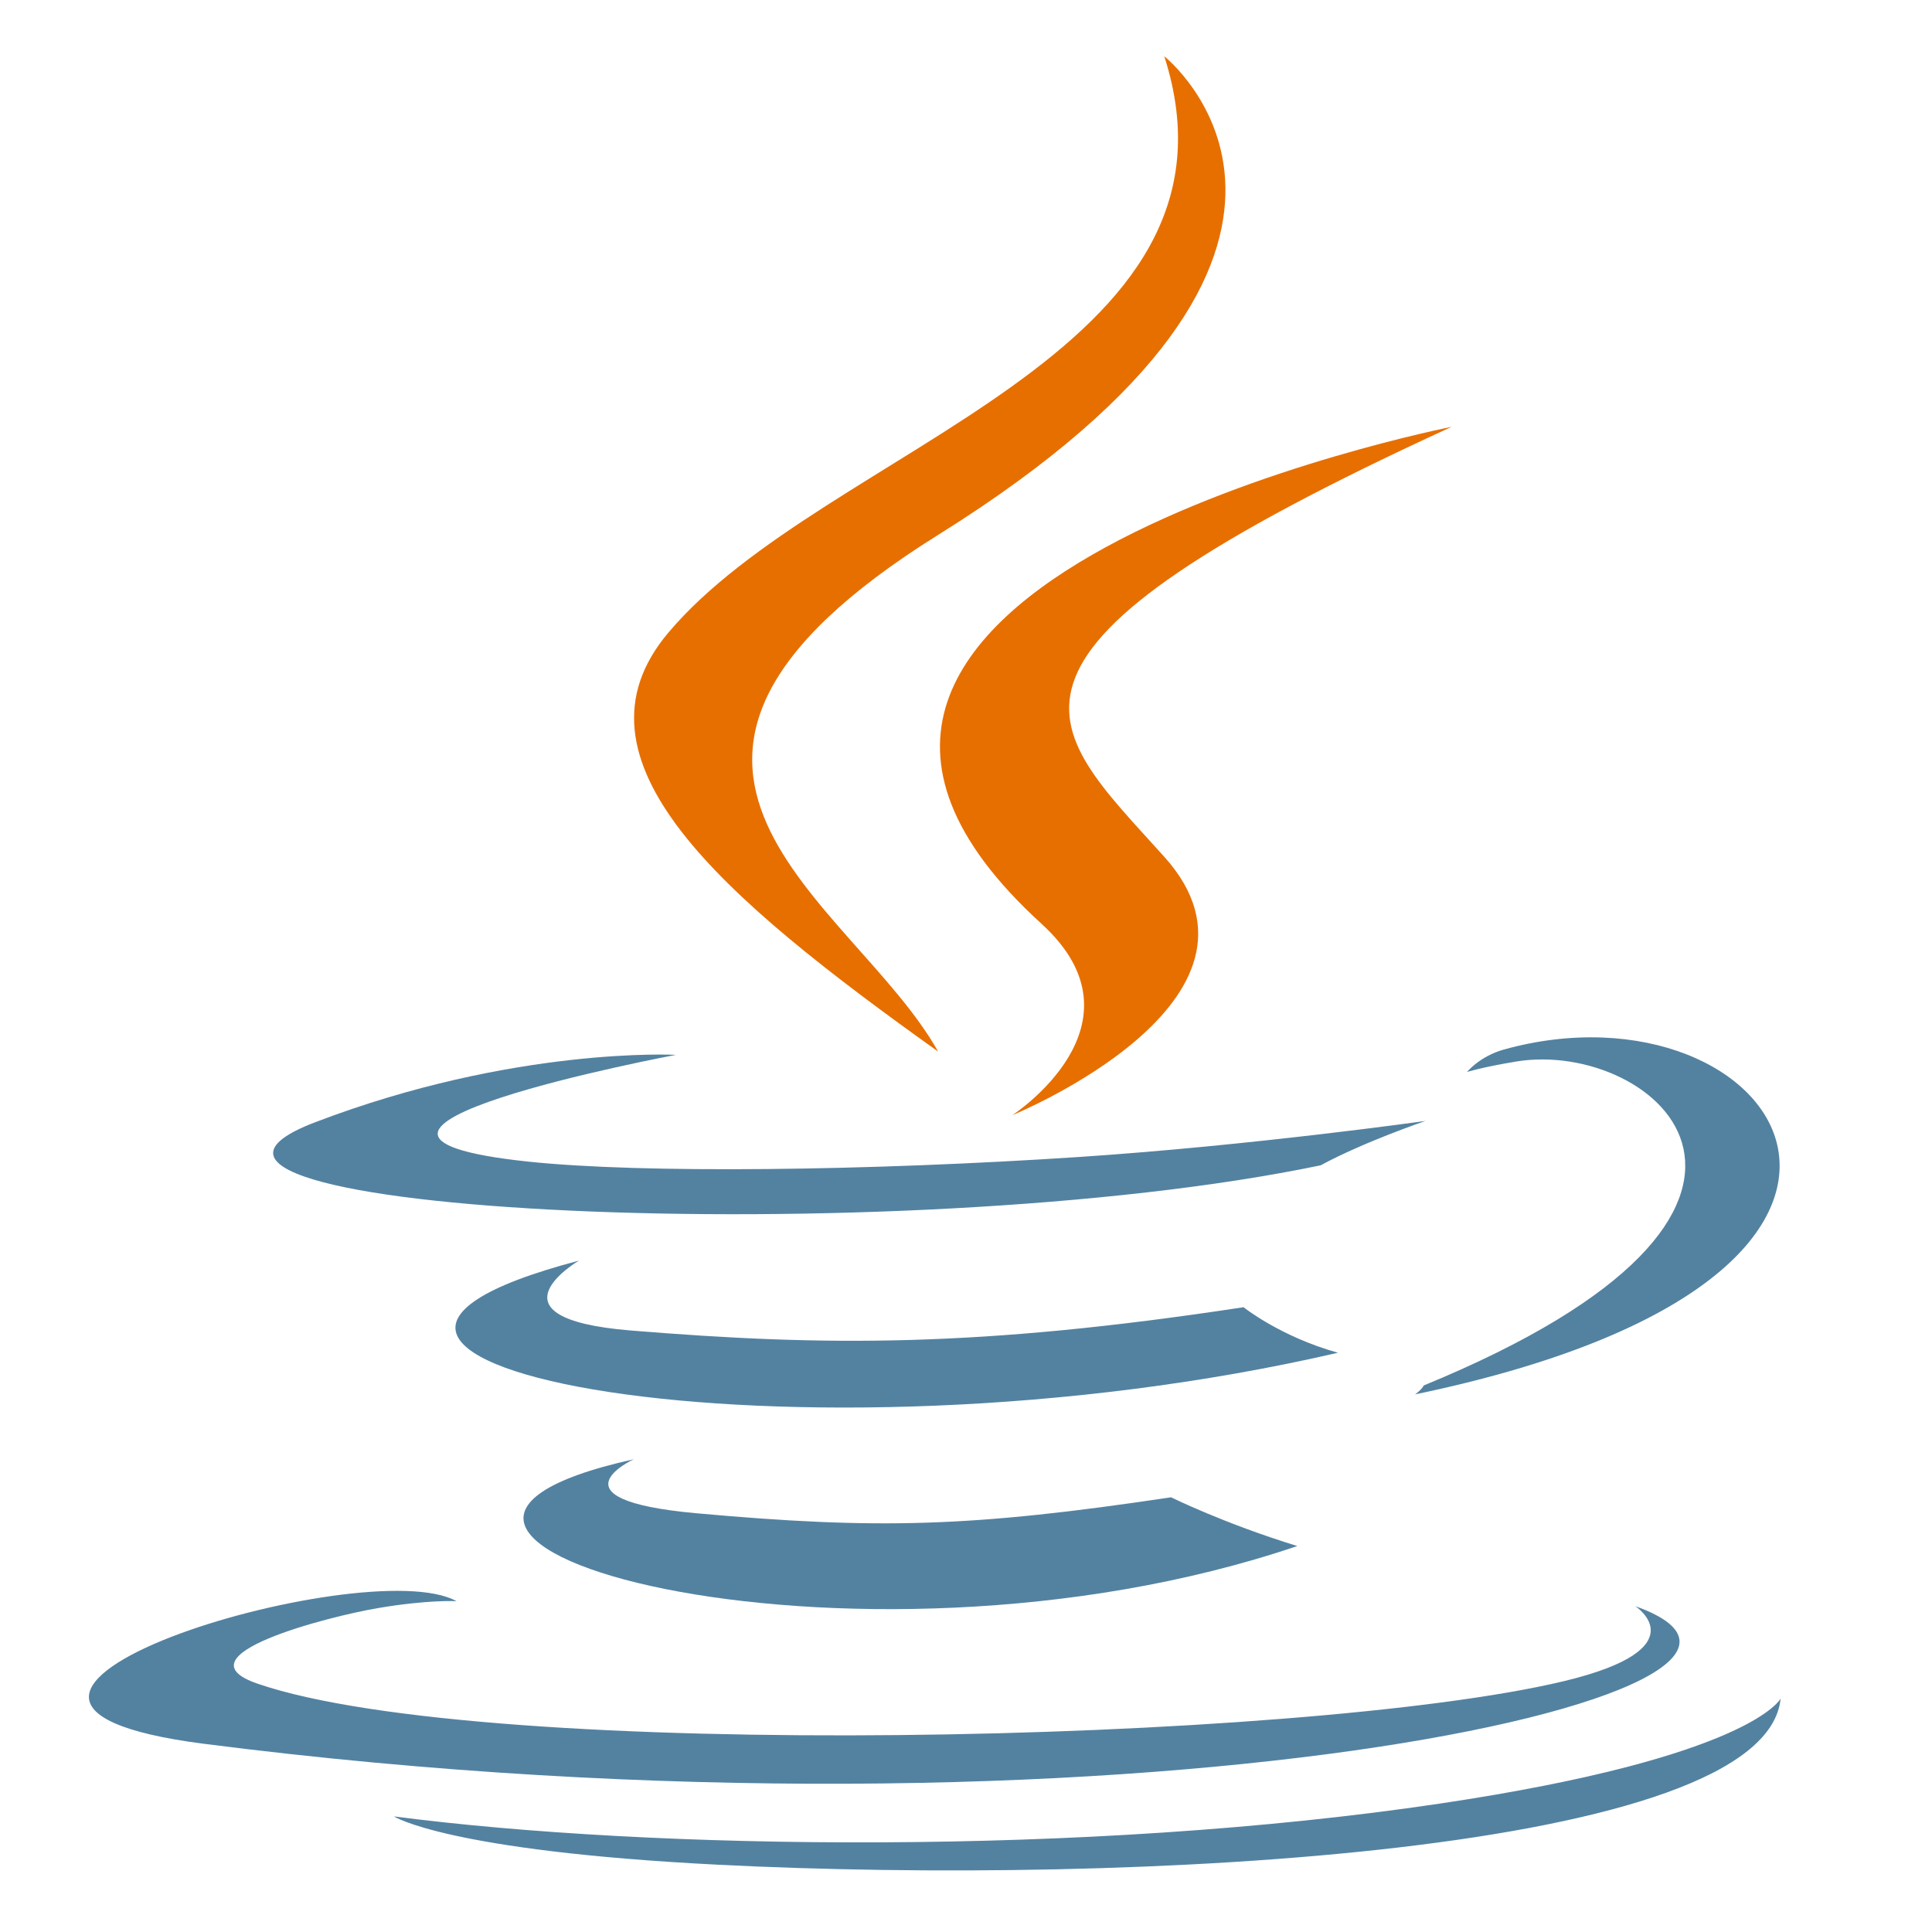 <?xml version="1.0" encoding="UTF-8" standalone="no"?>
<svg
   width="32"
   height="32"
   viewBox="0 0 32 32"
   fill="none"
   version="1.1"
   id="svg4"
   sodipodi:docname="java-svgrepo-com.svg"
   xml:space="preserve"
   inkscape:version="1.4 (86a8ad7, 2024-10-11)"
   xmlns:inkscape="http://www.inkscape.org/namespaces/inkscape"
   xmlns:sodipodi="http://sodipodi.sourceforge.net/DTD/sodipodi-0.dtd"
   xmlns="http://www.w3.org/2000/svg"
   xmlns:svg="http://www.w3.org/2000/svg"><defs
     id="defs4"><linearGradient
       id="a"
       x1="-645.732"
       y1="839.188"
       x2="-654.59"
       y2="839.25"
       gradientTransform="matrix(-0.977,-0.323,-0.29,0.877,-375.944,-928.287)"
       gradientUnits="userSpaceOnUse"><stop
         offset="0.231"
         stop-color="#999875"
         id="stop1" /><stop
         offset="0.563"
         stop-color="#9b9977"
         id="stop2" /><stop
         offset="0.683"
         stop-color="#a09f7e"
         id="stop3" /><stop
         offset="0.768"
         stop-color="#a9a889"
         id="stop4" /><stop
         offset="0.837"
         stop-color="#b7b69a"
         id="stop5" /><stop
         offset="0.896"
         stop-color="#c9c7b0"
         id="stop6" /><stop
         offset="0.948"
         stop-color="#deddcb"
         id="stop7" /><stop
         offset="0.994"
         stop-color="#f8f6eb"
         id="stop8" /><stop
         offset="1"
         stop-color="#fbf9ef"
         id="stop9" /></linearGradient><linearGradient
       id="b"
       x1="-644.287"
       y1="823.405"
       x2="-657.028"
       y2="845.476"
       gradientTransform="matrix(-0.977,-0.323,-0.29,0.877,-375.944,-928.287)"
       gradientUnits="userSpaceOnUse"><stop
         offset="0"
         stop-color="#48a547"
         id="stop10" /><stop
         offset="1"
         stop-color="#3f9143"
         id="stop11" /></linearGradient><linearGradient
       id="c"
       x1="-643.386"
       y1="839.485"
       x2="-652.418"
       y2="833.417"
       gradientTransform="matrix(-0.977,-0.323,-0.29,0.877,-375.944,-928.287)"
       gradientUnits="userSpaceOnUse"><stop
         offset="0"
         stop-color="#41a247"
         id="stop12" /><stop
         offset="0.352"
         stop-color="#4ba74b"
         id="stop13" /><stop
         offset="0.956"
         stop-color="#67b554"
         id="stop14" /><stop
         offset="1"
         stop-color="#69b655"
         id="stop15" /></linearGradient><linearGradient
       x1="0%"
       y1="50%"
       x2="100%"
       y2="50%"
       id="linearGradient-1"><stop
         stop-color="#4F4F4F"
         offset="0%"
         id="stop1-1" /><stop
         stop-color="#000000"
         offset="100%"
         id="stop2-5" /></linearGradient><linearGradient
       x1="0%"
       y1="50%"
       x2="100%"
       y2="50%"
       id="linearGradient-2"><stop
         stop-color="#C40000"
         offset="0%"
         id="stop3-2" /><stop
         stop-color="#FF0000"
         offset="100%"
         id="stop4-7" /></linearGradient></defs><sodipodi:namedview
     id="namedview4"
     pagecolor="#505050"
     bordercolor="#eeeeee"
     borderopacity="1"
     inkscape:showpageshadow="0"
     inkscape:pageopacity="0"
     inkscape:pagecheckerboard="0"
     inkscape:deskcolor="#505050"
     inkscape:zoom="16.16"
     inkscape:cx="16.553218"
     inkscape:cy="16.553218"
     inkscape:window-width="1600"
     inkscape:window-height="829"
     inkscape:window-x="-8"
     inkscape:window-y="-8"
     inkscape:window-maximized="1"
     inkscape:current-layer="svg4" /><g
     id="g8-6"
     transform="matrix(0.11,0,0,0.087,1.416,0.9)"><path
       d="m 82.554,267.473 c 0,0 -13.198,7.675 9.393,10.273 27.369,3.122 41.357,2.675 71.517,-3.034 0,0 7.929,4.972 19.004,9.278 -67.612,28.977 -153.019,-1.678 -99.914,-16.517"
       fill="#5382a1"
       id="path1" /><path
       d="m 74.292,229.659 c 0,0 -14.803,10.958 7.805,13.296 29.236,3.016 52.325,3.263 92.276,-4.43 0,0 5.526,5.602 14.215,8.666 C 106.841,271.095 15.79,249.076 74.292,229.659"
       fill="#5382a1"
       id="path2" /><path
       d="m 143.942,165.515 c 16.66,19.18 -4.377,36.44 -4.377,36.44 0,0 42.301,-21.837 22.874,-49.183 -18.144,-25.501 -32.059,-38.172 43.268,-81.859 0,0 -118.238,29.53 -61.765,94.601"
       fill="#e76f00"
       id="path3" /><path
       d="m 233.364,295.442 c 0,0 9.767,8.048 -10.757,14.274 -39.026,11.823 -162.432,15.393 -196.714,0.471 -12.323,-5.361 10.786,-12.801 18.056,-14.362 7.581,-1.644 11.914,-1.338 11.914,-1.338 -13.705,-9.654 -88.583,18.957 -38.034,27.151 137.853,22.356 251.292,-10.067 215.535,-26.196"
       fill="#5382a1"
       id="path4-1" /><path
       d="m 88.901,190.48 c 0,0 -62.772,14.909 -22.229,20.324 17.118,2.292 51.244,1.773 83.031,-0.89 25.978,-2.191 52.063,-6.851 52.063,-6.851 0,0 -9.16,3.923 -15.787,8.448 -63.744,16.765 -186.886,8.966 -151.435,-8.183 29.981,-14.492 54.358,-12.848 54.358,-12.848"
       fill="#5382a1"
       id="path5-4" /><path
       d="m 201.506,253.422 c 64.799,-33.672 34.838,-66.03 13.926,-61.671 -5.126,1.067 -7.411,1.991 -7.411,1.991 0,0 1.903,-2.981 5.537,-4.271 41.371,-14.545 73.187,42.897 -13.355,65.648 0,9.3e-4 1.003,-0.896 1.302,-1.697"
       fill="#5382a1"
       id="path6-2" /><path
       d="m 162.439,0.371 c 0,0 35.887,35.899 -34.037,91.101 -56.071,44.281 -12.786,69.53 -0.023,98.377 C 95.649,160.318 71.63,134.323 87.744,110.128 111.395,74.613 176.918,57.394 162.439,0.371"
       fill="#e76f00"
       id="path7-3" /><path
       d="m 95.268,344.665 c 62.199,3.981 157.712,-2.209 159.974,-31.64 0,0 -4.348,11.157 -51.404,20.017 -53.088,9.991 -118.564,8.824 -157.399,2.421 9.31e-4,-9.3e-4 7.95,6.58 48.829,9.201"
       fill="#5382a1"
       id="path8-2" /></g></svg>
